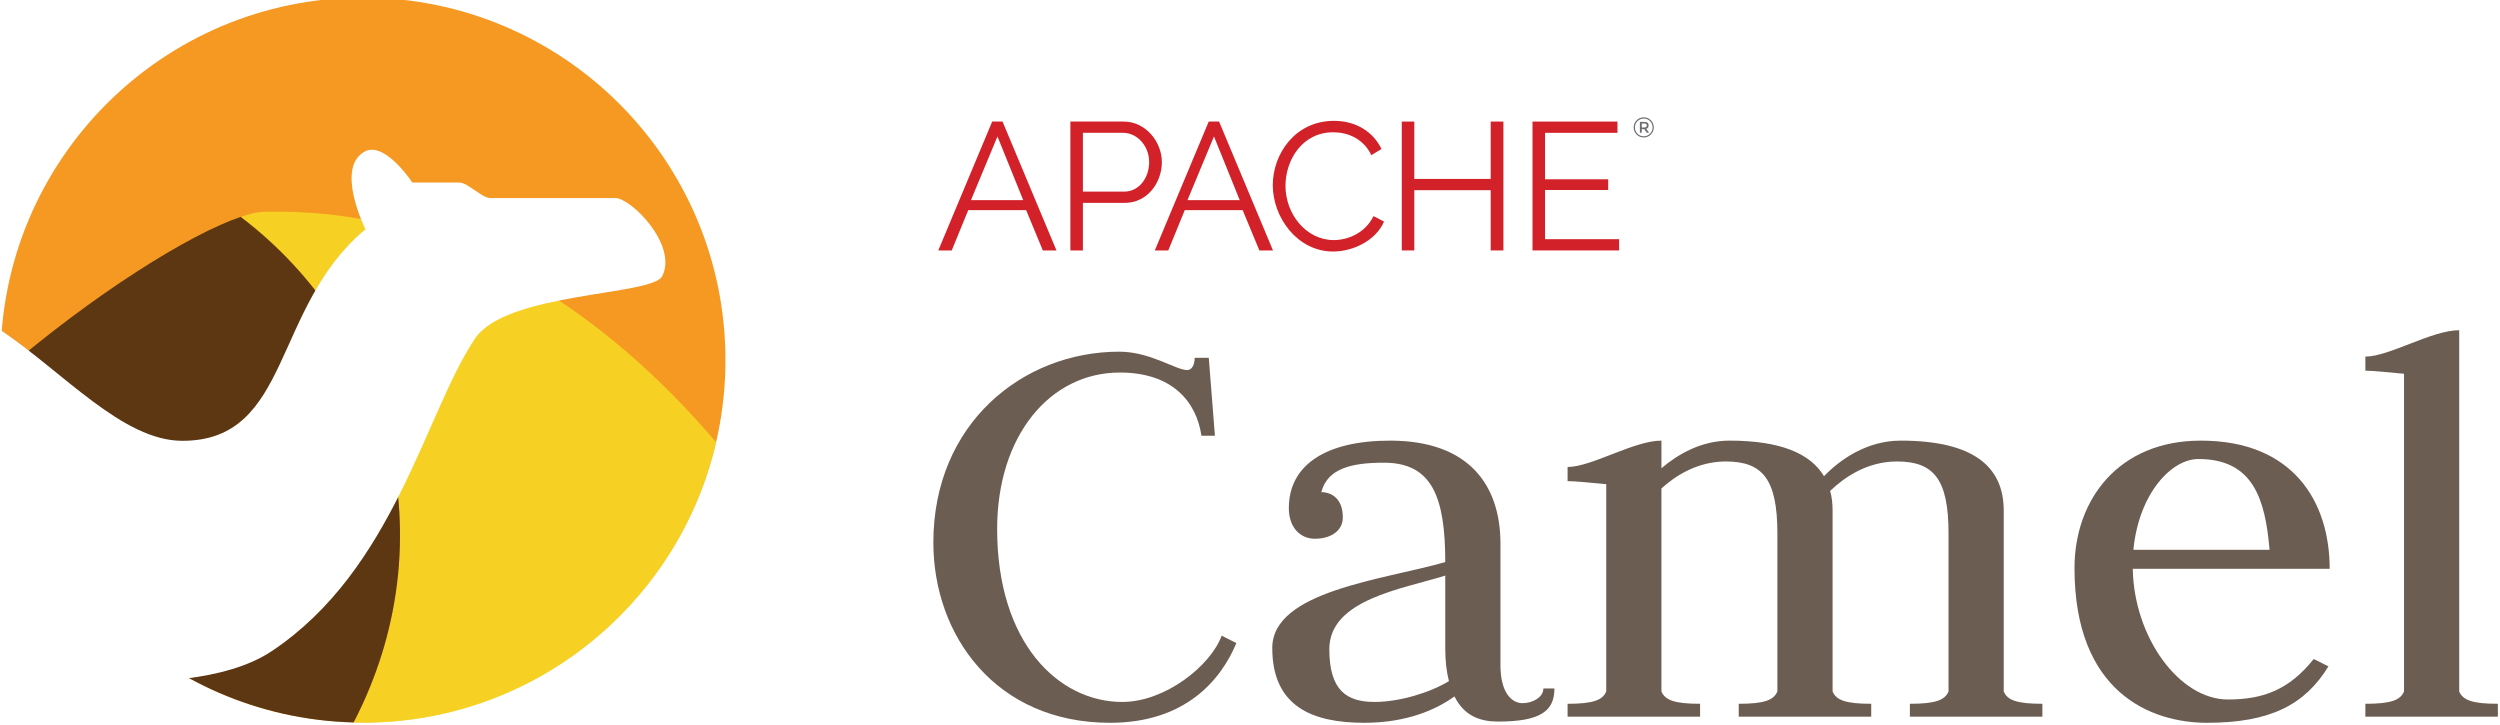 <?xml version="1.0" encoding="UTF-8" standalone="no"?>
<!-- Created with Inkscape (http://www.inkscape.org/) -->
<svg xmlns:dc="http://purl.org/dc/elements/1.1/" xmlns:cc="http://creativecommons.org/ns#"
    xmlns:rdf="http://www.w3.org/1999/02/22-rdf-syntax-ns#" xmlns:svg="http://www.w3.org/2000/svg"
    xmlns="http://www.w3.org/2000/svg" xmlns:xlink="http://www.w3.org/1999/xlink"
    xmlns:sodipodi="http://sodipodi.sourceforge.net/DTD/sodipodi-0.dtd"
    xmlns:inkscape="http://www.inkscape.org/namespaces/inkscape" width="141.215mm" height="40.978mm"
    viewBox="0 0 141.215 40.978" version="1.1" id="svg2343" inkscape:version="0.92.3 (2405546, 2018-03-11)"
    sodipodi:docname="camel-1.svg">
    <rect width="100%" height="100%" fill="white" />
    <defs id="defs2337">
        <linearGradient inkscape:collect="always" xlink:href="#SVGID_1_-0" id="linearGradient4866"
            gradientUnits="userSpaceOnUse" x1="333.483" y1="702.6" x2="477.002" y2="563.73" />
        <linearGradient id="SVGID_1_-0" gradientUnits="userSpaceOnUse" x1="-4229.666" y1="-4143.64" x2="-3987.589"
            y2="-3860.573" gradientTransform="matrix(0.423,-0.906,0.906,0.423,6189.036,-1936.836)">
            <stop offset="0" style="stop-color:#F69923" id="stop3286-8" />
            <stop offset="0.11" style="stop-color:#F79A23" id="stop3288-2" />
            <stop offset="0.945" style="stop-color:#E97826" id="stop3290-2" />
        </linearGradient>
        <linearGradient inkscape:collect="always" xlink:href="#linearGradient3949" id="linearGradient4868"
            gradientUnits="userSpaceOnUse" x1="333.483" y1="702.6" x2="477.002" y2="563.73" />
        <linearGradient gradientTransform="matrix(0.423,-0.906,0.906,0.423,6189.036,-1936.836)" y2="-3860.573"
            x2="-3987.589" y1="-4143.64" x1="-4229.666" gradientUnits="userSpaceOnUse" id="linearGradient3949">
            <stop id="stop3951" style="stop-color:#F69923" offset="0" />
            <stop id="stop3953" style="stop-color:#F79A23" offset="0.08" />
            <stop id="stop3955" style="stop-color:#E97826" offset="0.419" />
        </linearGradient>
        <linearGradient inkscape:collect="always" xlink:href="#linearGradient4556" id="linearGradient4870"
            gradientUnits="userSpaceOnUse" x1="633.551" y1="814.599" x2="566.471" y2="909.117" />
        <linearGradient gradientTransform="matrix(0.423,-0.906,0.906,0.423,6189.036,-1936.836)" y2="-3860.573"
            x2="-3987.589" y1="-4143.64" x1="-4229.666" gradientUnits="userSpaceOnUse" id="linearGradient4556">
            <stop id="stop4558" style="stop-color:#f6e423;stop-opacity:1" offset="0" />
            <stop id="stop4560" style="stop-color:#F79A23" offset="0.412" />
            <stop id="stop4562" style="stop-color:#E97826" offset="0.733" />
        </linearGradient>
    </defs>
    <sodipodi:namedview id="base" pagecolor="#ffffff" bordercolor="#666666" borderopacity="1.0"
        inkscape:pageopacity="0.0" inkscape:pageshadow="2" inkscape:zoom="1.4" inkscape:cx="342.57641"
        inkscape:cy="5.0030723" inkscape:document-units="mm" inkscape:current-layer="g4767" showgrid="false"
        fit-margin-top="0" fit-margin-left="0" fit-margin-right="0" fit-margin-bottom="0" inkscape:window-width="3726"
        inkscape:window-height="2049" inkscape:window-x="114" inkscape:window-y="55" inkscape:window-maximized="1" />
    <g inkscape:label="Layer 1" inkscape:groupmode="layer" id="layer1" transform="translate(210.458,-18.464)">
        <g id="g4839" transform="matrix(0.315,0,0,0.315,-253.464,-173.701)">
            <g id="g4763" transform="translate(73.919,19.51)"
                inkscape:export-filename="/home/zregvart/workspaces/camel-salesforce/camel/docs/img/logo-medium.png"
                inkscape:export-xdpi="106.96" inkscape:export-ydpi="106.96">
                <g transform="translate(-72.023,20.16)" id="g4765">
                    <g style="font-size:27.92px;font-family:Sans;letter-spacing:0px;word-spacing:0px;fill:#6c5d53"
                        id="g4767">
                        <path inkscape:connector-curvature="0"
                            d="m 335.44,637.18 c 9.46,0 13.75,5.28 14.63,11.33 h 2.42 l -1.1,-13.97 h -2.53 c 0,1.32 -0.55,2.2 -1.32,2.2 -2.09,0 -6.6,-3.3 -12.21,-3.3 -17.27,0 -33.33,12.87 -33.33,34.21 0,16.72 11.22,32.34 31.68,32.34 13.53,0 19.91,-7.7 22.66,-14.3 l -2.64,-1.32 c -1.98,5.39 -10.12,11.88 -17.82,11.88 -11.44,0 -22.44,-10.56 -22.44,-31.02 0,-16.72 9.46,-28.05 22,-28.05"
                            style="-inkscape-font-specification:'Judson Medium'" id="path4769" />
                        <path inkscape:connector-curvature="0"
                            d="m 371.575,658.63 c 1.1,-4.29 5.5,-5.28 11.22,-5.28 8.58,0 11,6.05 11,17.82 -11.11,3.19 -31.02,5.17 -31.02,15.4 0,10.56 7.26,13.42 16.5,13.42 7.7,0 12.98,-2.42 16.17,-4.73 1.76,3.52 4.62,4.51 7.81,4.51 7.59,0 10.12,-1.87 10.12,-5.94 h -1.98 c 0,1.54 -1.87,2.64 -3.74,2.64 -1.87,0 -3.96,-1.76 -3.96,-6.82 v -21.78 c 0,-10.23 -5.39,-18.48 -19.8,-18.48 -11.55,0 -18.15,4.4 -18.15,12.1 0,3.3 1.87,5.5 4.73,5.5 2.31,0 4.95,-1.1 4.95,-3.85 0,-3.41 -2.09,-4.51 -3.85,-4.51 m 22.88,33.88 c -3.41,2.09 -8.91,3.74 -13.31,3.74 -4.95,0 -8.14,-1.98 -8.14,-9.46 0,-8.91 13.09,-10.78 20.79,-13.2 v 12.98 c 0,2.31 0.22,4.29 0.66,5.94"
                            style="-inkscape-font-specification:'Judson Medium'" id="path4771" />
                        <path inkscape:connector-curvature="0"
                            d="m 415.731,698.89 h 23.76 v -2.31 c -4.62,0 -6.27,-0.66 -6.93,-2.2 v -36.41 c 2.53,-2.31 6.49,-4.84 11.55,-4.84 6.6,0 9.24,3.19 9.24,12.87 v 28.38 c -0.66,1.54 -2.31,2.2 -6.93,2.2 v 2.31 h 23.76 v -2.31 c -4.62,0 -6.27,-0.66 -6.93,-2.2 v -32.45 c 0,-1.21 -0.11,-2.42 -0.44,-3.52 2.53,-2.42 6.6,-5.28 11.99,-5.28 6.6,0 9.24,3.19 9.24,12.87 v 28.38 c -0.66,1.54 -2.31,2.2 -6.93,2.2 v 2.31 h 23.76 v -2.31 c -4.62,0 -6.27,-0.66 -6.93,-2.2 v -32.45 c 0,-7.92 -5.5,-12.54 -18.48,-12.54 -6.16,0 -11,3.52 -13.75,6.38 -2.42,-4.07 -7.81,-6.38 -16.94,-6.38 -5.17,0 -9.35,2.53 -12.21,4.95 v -4.95 c -4.95,0 -12.54,4.73 -16.83,4.73 v 2.53 c 1.65,0 4.18,0.33 6.93,0.55 v 37.18 c -0.66,1.54 -2.31,2.2 -6.93,2.2 v 2.31"
                            style="-inkscape-font-specification:'Judson Medium'" id="path4773" />
                        <path inkscape:connector-curvature="0"
                            d="m 517.081,672.38 h 35.31 c 0,-12.1 -6.6,-22.99 -23.1,-22.99 -14.74,0 -22.66,10.56 -22.66,22.88 0,22.22 13.64,27.72 23.76,27.72 11.44,0 17.6,-3.3 21.78,-10.12 l -2.64,-1.32 c -4.4,5.5 -9.02,7.26 -15.4,7.26 -8.69,0 -16.83,-11.11 -17.05,-23.43 m 0.11,-3.41 c 0.99,-10.12 6.82,-16.28 11.66,-16.28 9.79,0 11.99,7.15 12.76,16.28 h -24.42"
                            style="-inkscape-font-specification:'Judson Medium'" id="path4775" />
                        <path inkscape:connector-curvature="0"
                            d="m 558.791,698.89 h 23.76 v -2.31 c -4.62,0 -6.27,-0.66 -6.93,-2.2 v -64.79 c -4.95,0 -12.54,4.73 -16.83,4.73 v 2.53 c 1.65,0 4.18,0.33 6.93,0.55 v 56.98 c -0.66,1.54 -2.31,2.2 -6.93,2.2 v 2.31"
                            style="-inkscape-font-specification:'Judson Medium'" id="path4777" />
                    </g>
                    <g transform="matrix(0.355,0,0,0.355,203.401,388.265)" id="g4779">
                        <path style="fill:#d22128" inkscape:connector-curvature="0"
                            d="m 280.233,639.497 27.233,-65.096 h 5.227 l 27.233,65.096 h -6.877 l -8.44,-20.356 h -29.247 l -8.341,20.356 z m 29.896,-57.581 -13.391,32.185 h 26.408 z"
                            id="path4781" />
                        <path style="fill:#d22128" inkscape:connector-curvature="0"
                            d="m 346.958,639.497 v -65.096 h 26.958 c 11.19,0 19.256,10.365 19.256,20.444 0,10.64 -7.515,20.631 -18.706,20.631 h -21.182 v 24.02 z m 6.327,-29.709 h 20.807 c 7.702,0 12.654,-7.064 12.654,-14.943 0,-8.165 -6.052,-14.767 -13.204,-14.767 h -20.257 z"
                            id="path4783" />
                        <path style="fill:#d22128" inkscape:connector-curvature="0"
                            d="m 389.608,639.497 27.233,-65.096 h 5.227 l 27.233,65.096 h -6.877 l -8.44,-20.356 h -29.247 l -8.341,20.356 z m 29.885,-57.581 -13.391,32.185 h 26.408 z"
                            id="path4785" />
                        <path style="fill:#d22128" inkscape:connector-curvature="0"
                            d="m 480.1,574.037 c 11.554,0 19.982,5.865 24.02,14.216 l -5.139,3.114 c -4.126,-8.616 -12.192,-11.554 -19.256,-11.554 -15.592,0 -24.108,13.941 -24.108,27.046 0,14.392 10.541,27.41 24.384,27.41 7.339,0 15.955,-3.664 20.081,-12.104 l 5.315,2.751 c -4.214,9.716 -15.768,15.13 -25.759,15.13 -17.881,0 -30.435,-17.055 -30.435,-33.56 0,-15.68 11.268,-32.449 30.898,-32.449 z"
                            id="path4787" />
                        <path style="fill:#d22128" inkscape:connector-curvature="0"
                            d="m 565.695,574.4 v 65.096 h -6.415 v -30.435 h -38.6 v 30.435 h -6.327 v -65.096 h 6.327 v 28.972 h 38.6 v -28.972 z"
                            id="path4789" />
                        <path style="fill:#d22128" inkscape:connector-curvature="0"
                            d="m 624.134,633.808 v 5.689 h -43.739 v -65.096 h 42.913 v 5.689 h -36.586 v 23.47 h 31.91 v 5.403 h -31.91 v 24.846 z"
                            id="path4791" />
                        <path style="fill:#6d6e71" inkscape:connector-curvature="0"
                            d="m 640.177,573.74 c 0.99,0.99 1.485,2.19 1.485,3.587 0,1.397 -0.495,2.597 -1.485,3.598 -0.99,1.001 -2.201,1.507 -3.609,1.507 -1.419,0 -2.619,-0.495 -3.598,-1.485 -0.979,-0.99 -1.474,-2.19 -1.474,-3.587 0,-1.397 0.495,-2.597 1.485,-3.598 0.99,-1.001 2.19,-1.507 3.598,-1.507 1.408,0 2.608,0.495 3.598,1.485 z m -0.429,6.767 c 0.869,-0.88 1.298,-1.937 1.298,-3.169 0,-1.232 -0.429,-2.278 -1.287,-3.147 -0.858,-0.869 -1.915,-1.309 -3.158,-1.309 -1.243,0 -2.3,0.44 -3.169,1.309 -0.858,0.88 -1.298,1.937 -1.298,3.169 0,1.232 0.429,2.289 1.276,3.158 0.858,0.869 1.904,1.309 3.147,1.309 1.243,0 2.322,-0.44 3.191,-1.32 z m -0.715,-4.148 c 0,0.913 -0.396,1.485 -1.199,1.717 l 1.463,1.981 h -1.177 l -1.32,-1.838 h -1.21 v 1.838 h -0.957 v -5.502 h 2.069 c 0.836,0 1.43,0.143 1.794,0.429 0.363,0.286 0.539,0.748 0.539,1.375 z m -1.221,0.77 c 0.187,-0.154 0.286,-0.418 0.286,-0.781 0,-0.363 -0.099,-0.616 -0.297,-0.748 -0.198,-0.143 -0.539,-0.209 -1.045,-0.209 h -1.166 v 1.981 h 1.144 c 0.528,0 0.88,-0.077 1.078,-0.242 z"
                            id="path4793" />
                    </g>
                </g>
                <g transform="translate(-5.402,7.398)" id="g4795" />
            </g>
            <g id="g4801" transform="translate(-386.874,-169.403)">
                <g transform="translate(216.264,-21.046)" id="g4803">
                    <circle r="63.02" cy="629.226" cx="412.333"
                        style="fill:url(#linearGradient4866);stroke:url(#linearGradient4868);stroke-width:5;stroke-linejoin:round"
                        id="path4805" transform="matrix(0.992,0,0,0.992,-36.805,240.872)" />
                </g>
                <path id="path4807"
                    d="m 573.312,817.406 c -0.889,-10e-4 -1.79,0.005 -2.688,0.031 -1.044,0.031 -2.446,0.362 -4.062,0.906 27.309,20.737 37.127,58.146 20.25,90.656 0.573,0.015 1.142,0.062 1.719,0.062 30.844,0 56.62,-21.493 63.281,-50.312 -19.573,-22.943 -46.118,-41.294 -78.5,-41.344 z"
                    style="opacity:0.75;fill:url(#linearGradient4870)" inkscape:connector-curvature="0" />
                <path id="path4809"
                    d="m 566.562,818.344 c -9.068,3.052 -26.368,13.802 -43,28.156 1.263,34.195 28.961,61.607 63.25,62.5 16.877,-32.51 7.059,-69.919 -20.25,-90.656 z"
                    style="opacity:0.75;fill:#28170b" inkscape:connector-curvature="0" />
                <g id="g4811">
                    <path id="path4813"
                        d="m 590.311,806.309 c -0.472,-0.032 -0.932,0.028 -1.375,0.25 -5.599,2.801 0,14 0,14 -16.807,14.009 -13.236,37.938 -32.844,37.938 -10.689,0 -21.322,-12.293 -32.531,-19.812 -0.144,1.773 -0.25,3.564 -0.25,5.375 0,24.515 13.51,45.863 33.469,57.063 5.583,-0.703 11.158,-2.114 15.344,-4.906 21.992,-14.662 27.452,-42.557 36.438,-56.031 5.596,-8.406 31.824,-7.677 33.594,-11.219 2.804,-5.602 -5.602,-14 -8.406,-14 h -22.406 c -1.566,0 -4.025,-2.781 -5.594,-2.781 h -8.406 c 0,0 -3.725,-5.65 -7.031,-5.875 z"
                        style="fill:#ffffff" inkscape:connector-curvature="0" />
                </g>
            </g>
        </g>
    </g>
</svg>